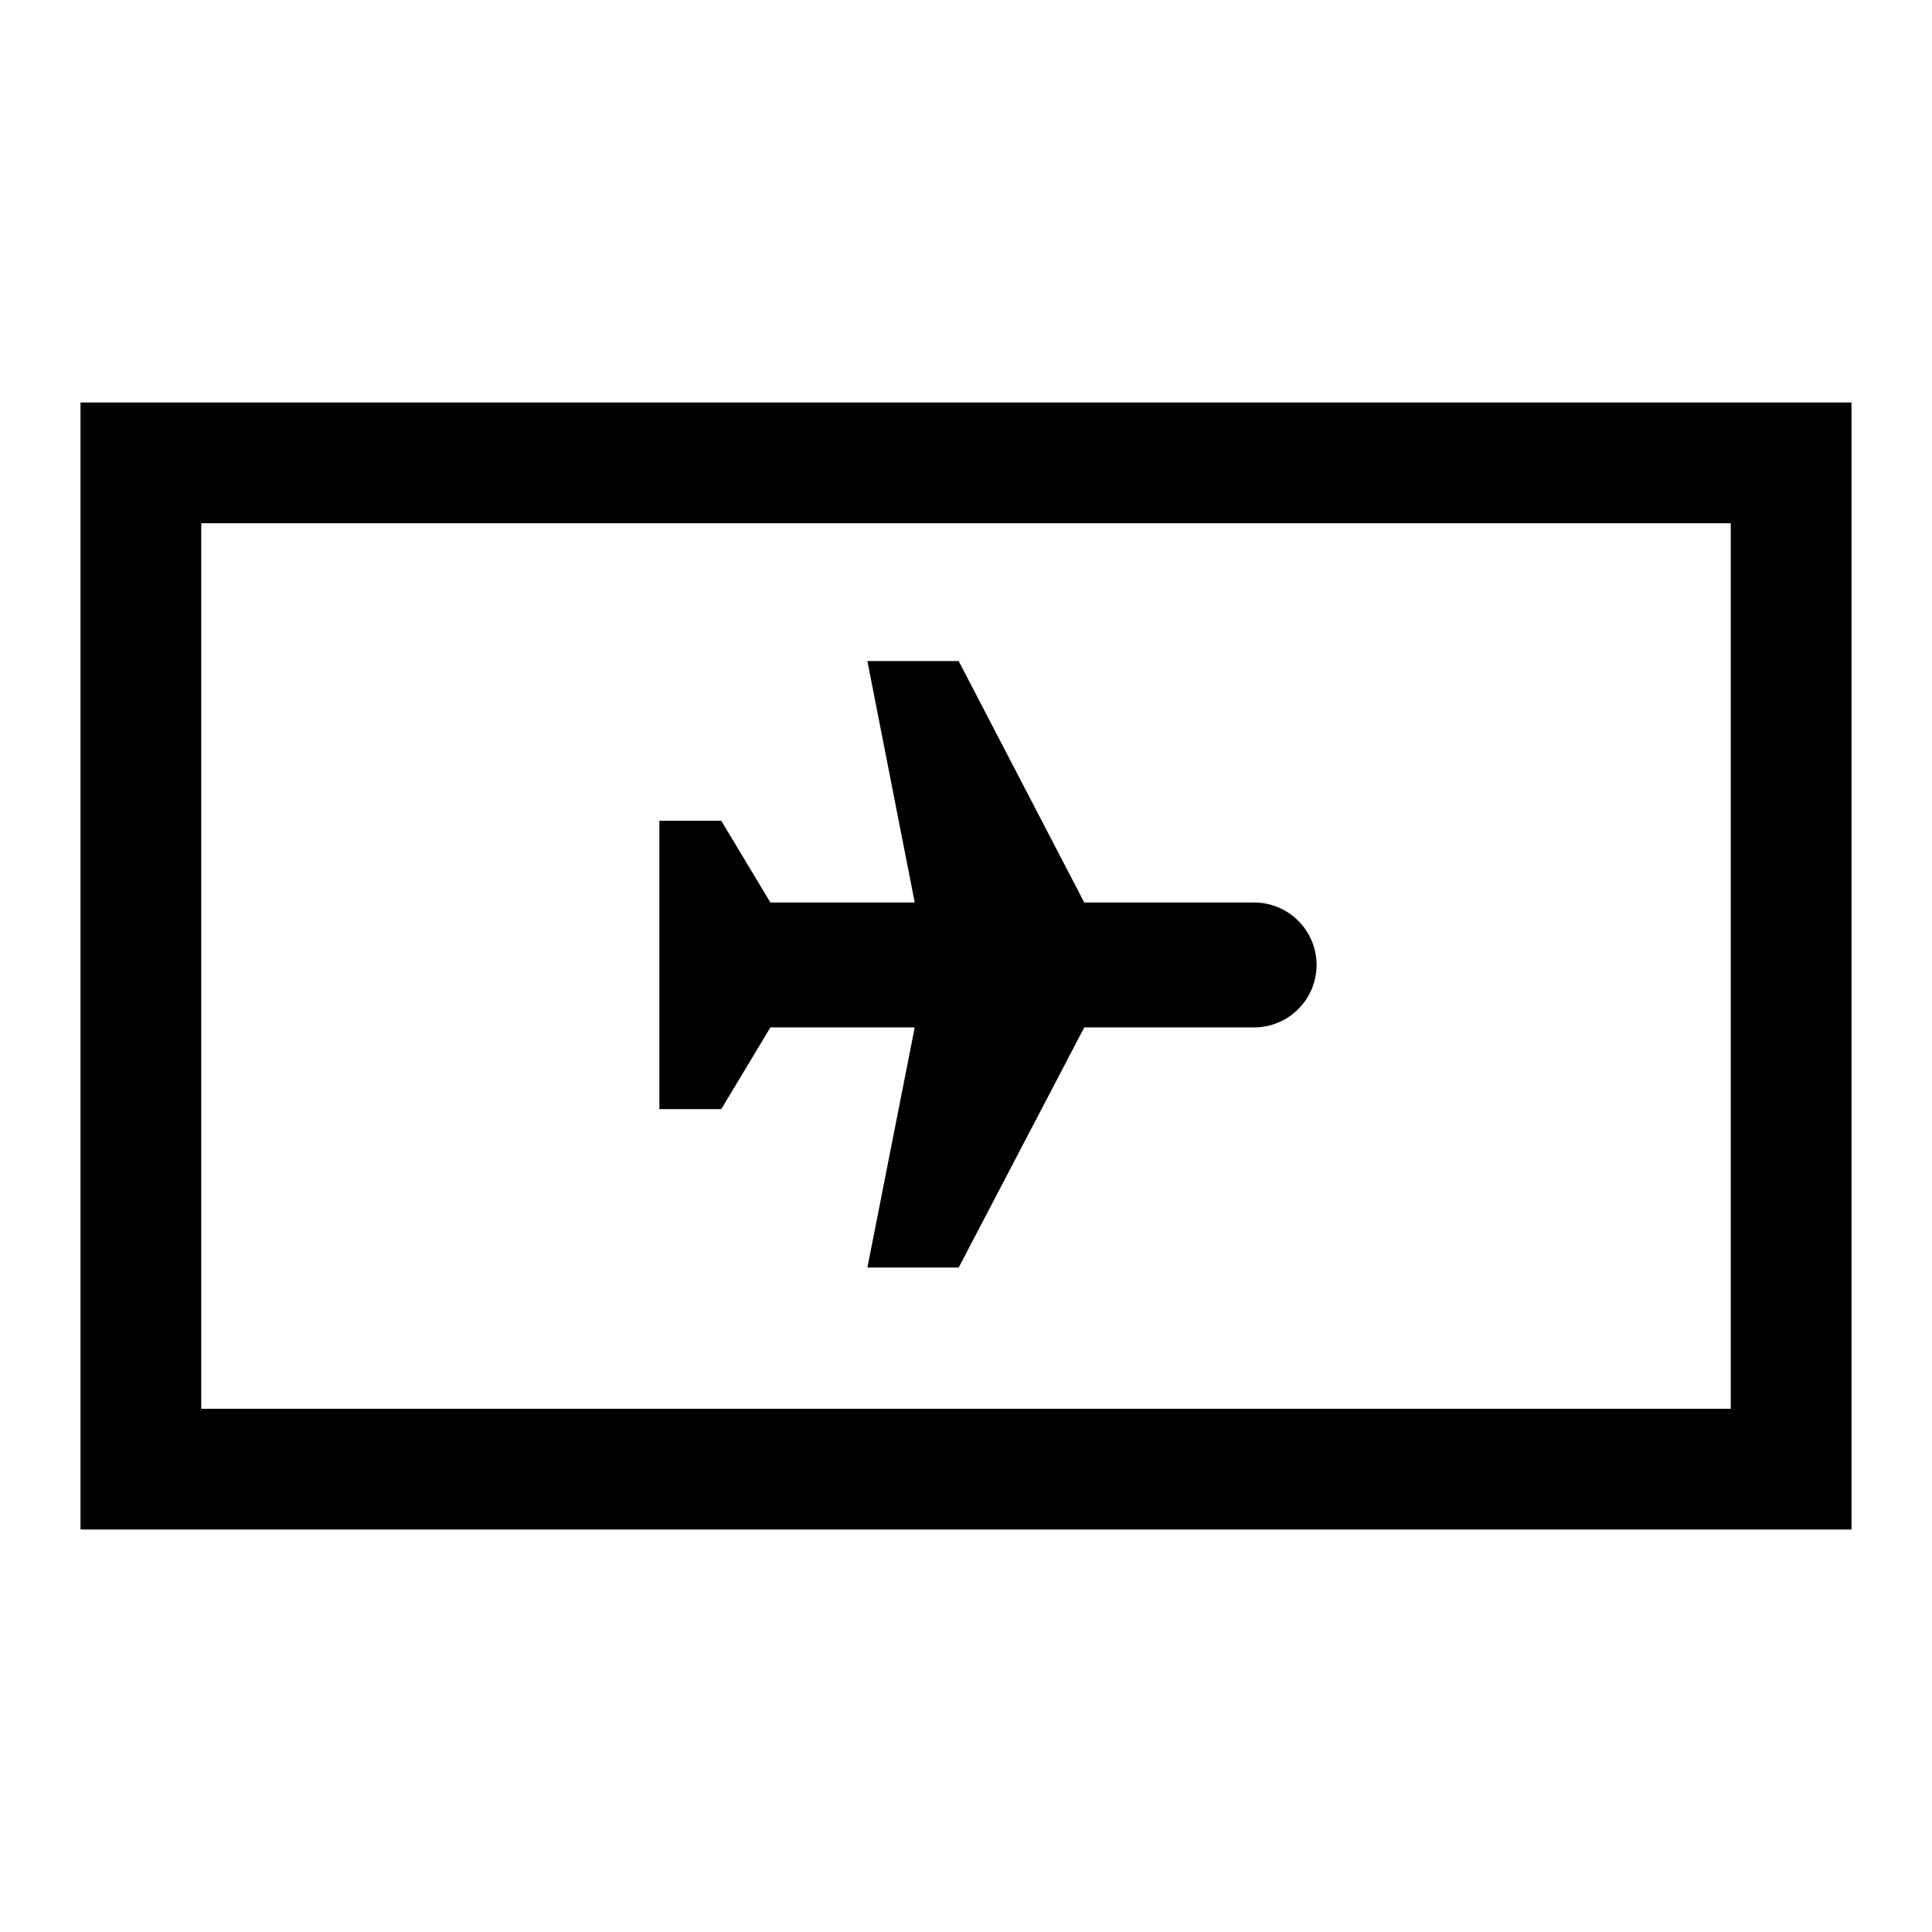 <svg width="24" height="24" viewBox="0 0 24 24" fill="none" xmlns="http://www.w3.org/2000/svg">
<path d="M1 5V19H23V5H1ZM21.5 17.5H2.5V6.5H21.5V17.5ZM9.57 12.763H11.363L10.775 15.746H11.909L13.469 12.763H15.578C15.784 12.763 15.982 12.681 16.127 12.536C16.273 12.39 16.355 12.193 16.355 11.987C16.355 11.781 16.273 11.584 16.127 11.438C15.982 11.293 15.784 11.211 15.578 11.211H13.469L11.909 8.212H10.775L11.363 11.211H9.57L8.96 10.196H8.191V13.778H8.96L9.57 12.763Z" fill="black"/>
</svg>
